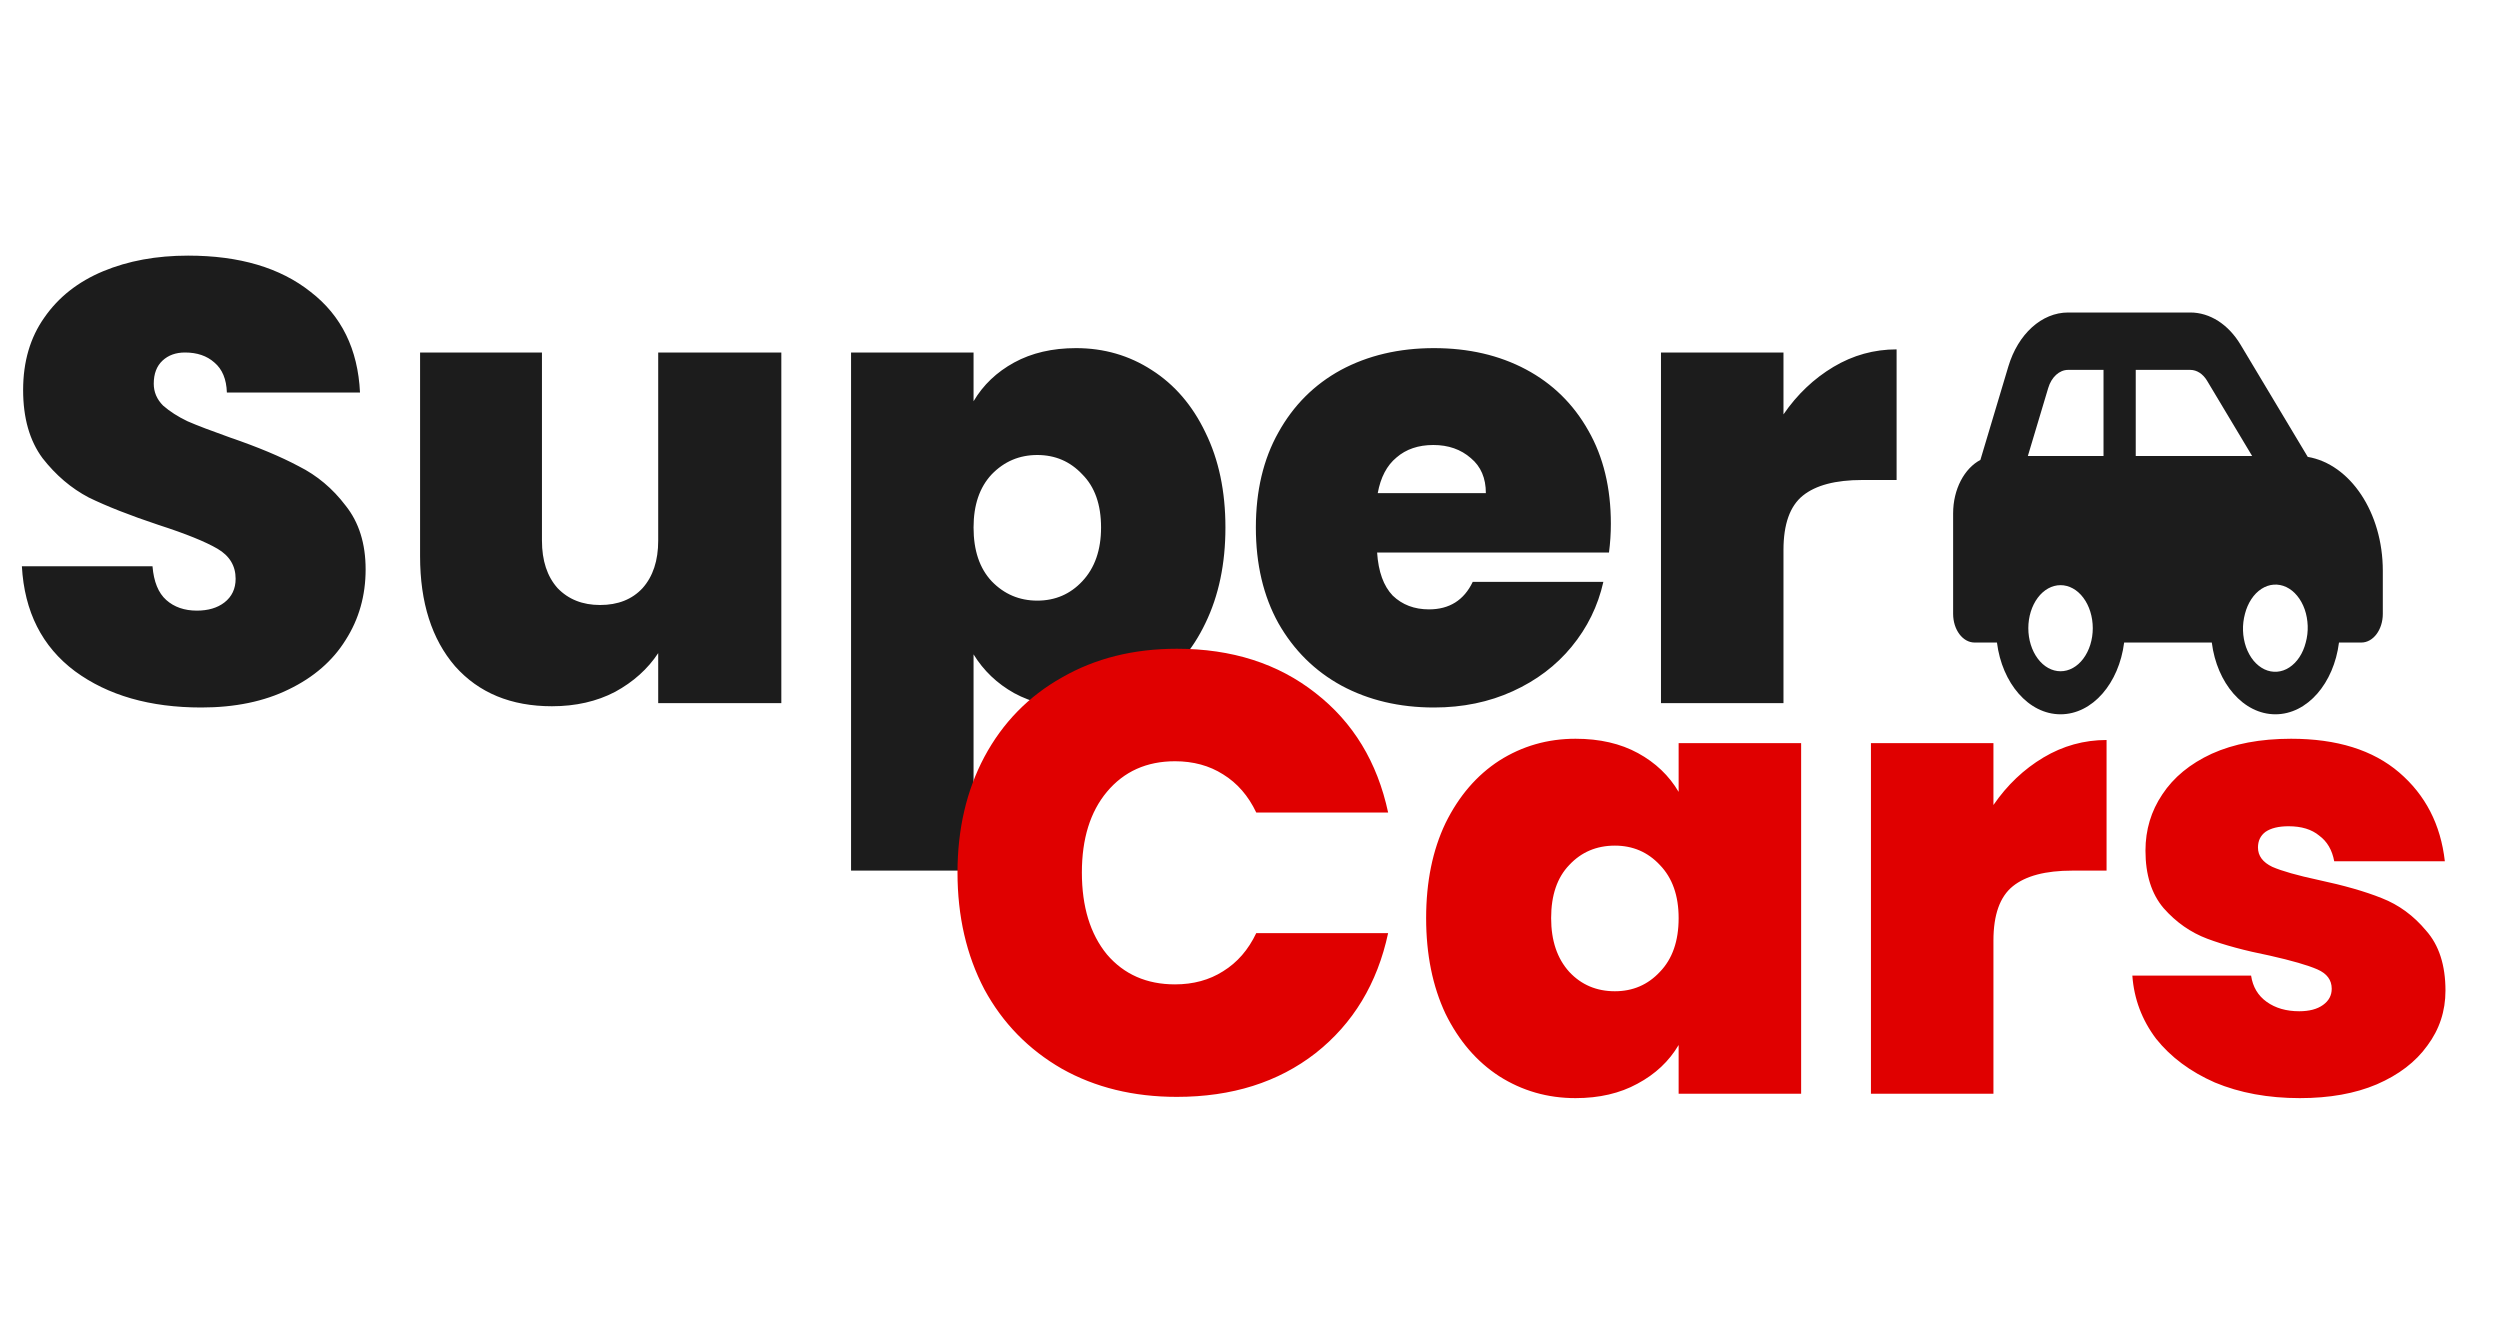 <svg width="64" height="34" viewBox="0 0 64 34" fill="none" xmlns="http://www.w3.org/2000/svg">
<path d="M5.152 18.112C3.84 18.112 2.763 17.803 1.92 17.184C1.077 16.555 0.624 15.659 0.56 14.496H3.904C3.936 14.891 4.053 15.179 4.256 15.36C4.459 15.541 4.72 15.632 5.04 15.632C5.328 15.632 5.563 15.563 5.744 15.424C5.936 15.275 6.032 15.072 6.032 14.816C6.032 14.485 5.877 14.229 5.568 14.048C5.259 13.867 4.757 13.664 4.064 13.44C3.328 13.195 2.731 12.96 2.272 12.736C1.824 12.501 1.429 12.165 1.088 11.728C0.757 11.28 0.592 10.699 0.592 9.984C0.592 9.259 0.773 8.64 1.136 8.128C1.499 7.605 2 7.211 2.64 6.944C3.28 6.677 4.005 6.544 4.816 6.544C6.128 6.544 7.173 6.853 7.952 7.472C8.741 8.08 9.163 8.939 9.216 10.048H5.808C5.797 9.707 5.691 9.451 5.488 9.28C5.296 9.109 5.045 9.024 4.736 9.024C4.501 9.024 4.309 9.093 4.16 9.232C4.011 9.371 3.936 9.568 3.936 9.824C3.936 10.037 4.016 10.224 4.176 10.384C4.347 10.533 4.555 10.667 4.8 10.784C5.045 10.891 5.408 11.029 5.888 11.2C6.603 11.445 7.189 11.691 7.648 11.936C8.117 12.171 8.517 12.507 8.848 12.944C9.189 13.371 9.36 13.915 9.36 14.576C9.36 15.248 9.189 15.851 8.848 16.384C8.517 16.917 8.032 17.339 7.392 17.648C6.763 17.957 6.016 18.112 5.152 18.112ZM20.002 9.024V18H16.85V16.72C16.583 17.125 16.215 17.456 15.746 17.712C15.277 17.957 14.738 18.08 14.13 18.08C13.085 18.08 12.258 17.739 11.65 17.056C11.053 16.363 10.754 15.424 10.754 14.24V9.024H13.874V13.84C13.874 14.352 14.007 14.757 14.274 15.056C14.551 15.344 14.914 15.488 15.362 15.488C15.82 15.488 16.183 15.344 16.45 15.056C16.716 14.757 16.85 14.352 16.85 13.84V9.024H20.002ZM24.923 10.272C25.168 9.856 25.515 9.525 25.963 9.28C26.411 9.035 26.939 8.912 27.547 8.912C28.261 8.912 28.907 9.099 29.483 9.472C30.069 9.845 30.528 10.379 30.859 11.072C31.2 11.765 31.371 12.576 31.371 13.504C31.371 14.432 31.2 15.248 30.859 15.952C30.528 16.645 30.069 17.179 29.483 17.552C28.907 17.925 28.261 18.112 27.547 18.112C26.939 18.112 26.411 17.989 25.963 17.744C25.525 17.499 25.179 17.168 24.923 16.752V22.288H21.787V9.024H24.923V10.272ZM28.187 13.504C28.187 12.917 28.027 12.464 27.707 12.144C27.397 11.813 27.013 11.648 26.555 11.648C26.096 11.648 25.707 11.813 25.387 12.144C25.077 12.475 24.923 12.928 24.923 13.504C24.923 14.091 25.077 14.549 25.387 14.88C25.707 15.211 26.096 15.376 26.555 15.376C27.013 15.376 27.397 15.211 27.707 14.88C28.027 14.539 28.187 14.08 28.187 13.504ZM41.238 13.408C41.238 13.653 41.222 13.899 41.19 14.144H35.254C35.286 14.635 35.419 15.003 35.654 15.248C35.899 15.483 36.208 15.6 36.582 15.6C37.104 15.6 37.478 15.365 37.702 14.896H41.046C40.907 15.515 40.635 16.069 40.23 16.56C39.835 17.04 39.334 17.419 38.726 17.696C38.118 17.973 37.446 18.112 36.71 18.112C35.824 18.112 35.035 17.925 34.342 17.552C33.659 17.179 33.12 16.645 32.726 15.952C32.342 15.259 32.15 14.443 32.15 13.504C32.15 12.565 32.342 11.755 32.726 11.072C33.11 10.379 33.643 9.845 34.326 9.472C35.019 9.099 35.814 8.912 36.71 8.912C37.595 8.912 38.379 9.093 39.062 9.456C39.744 9.819 40.278 10.341 40.662 11.024C41.046 11.696 41.238 12.491 41.238 13.408ZM38.038 12.624C38.038 12.24 37.91 11.941 37.654 11.728C37.398 11.504 37.078 11.392 36.694 11.392C36.31 11.392 35.995 11.499 35.75 11.712C35.504 11.915 35.344 12.219 35.27 12.624H38.038ZM45.657 10.608C46.009 10.096 46.436 9.691 46.937 9.392C47.438 9.093 47.977 8.944 48.553 8.944V12.288H47.673C46.99 12.288 46.484 12.421 46.153 12.688C45.822 12.955 45.657 13.419 45.657 14.08V18H42.521V9.024H45.657V10.608Z" fill="#1C1C1C"/>
<path d="M24.512 22.336C24.512 21.227 24.741 20.24 25.2 19.376C25.669 18.501 26.331 17.824 27.184 17.344C28.037 16.853 29.019 16.608 30.128 16.608C31.536 16.608 32.72 16.987 33.68 17.744C34.64 18.491 35.259 19.509 35.536 20.8H32.16C31.957 20.373 31.675 20.048 31.312 19.824C30.96 19.6 30.549 19.488 30.08 19.488C29.355 19.488 28.773 19.749 28.336 20.272C27.909 20.784 27.696 21.472 27.696 22.336C27.696 23.211 27.909 23.909 28.336 24.432C28.773 24.944 29.355 25.2 30.08 25.2C30.549 25.2 30.96 25.088 31.312 24.864C31.675 24.64 31.957 24.315 32.16 23.888H35.536C35.259 25.179 34.64 26.203 33.68 26.96C32.72 27.707 31.536 28.08 30.128 28.08C29.019 28.08 28.037 27.84 27.184 27.36C26.331 26.869 25.669 26.192 25.2 25.328C24.741 24.453 24.512 23.456 24.512 22.336ZM36.509 23.504C36.509 22.576 36.674 21.765 37.005 21.072C37.346 20.379 37.805 19.845 38.381 19.472C38.968 19.099 39.618 18.912 40.333 18.912C40.952 18.912 41.485 19.035 41.933 19.28C42.381 19.525 42.728 19.856 42.973 20.272V19.024H46.109V28H42.973V26.752C42.728 27.168 42.376 27.499 41.917 27.744C41.469 27.989 40.941 28.112 40.333 28.112C39.618 28.112 38.968 27.925 38.381 27.552C37.805 27.179 37.346 26.645 37.005 25.952C36.674 25.248 36.509 24.432 36.509 23.504ZM42.973 23.504C42.973 22.928 42.813 22.475 42.493 22.144C42.184 21.813 41.8 21.648 41.341 21.648C40.872 21.648 40.482 21.813 40.173 22.144C39.864 22.464 39.709 22.917 39.709 23.504C39.709 24.08 39.864 24.539 40.173 24.88C40.482 25.211 40.872 25.376 41.341 25.376C41.8 25.376 42.184 25.211 42.493 24.88C42.813 24.549 42.973 24.091 42.973 23.504ZM51.032 20.608C51.384 20.096 51.811 19.691 52.312 19.392C52.813 19.093 53.352 18.944 53.928 18.944V22.288H53.048C52.365 22.288 51.859 22.421 51.528 22.688C51.197 22.955 51.032 23.419 51.032 24.08V28H47.896V19.024H51.032V20.608ZM58.876 28.112C58.066 28.112 57.34 27.979 56.7 27.712C56.071 27.435 55.57 27.061 55.196 26.592C54.834 26.112 54.631 25.573 54.588 24.976H57.628C57.671 25.264 57.804 25.488 58.028 25.648C58.252 25.808 58.53 25.888 58.86 25.888C59.116 25.888 59.319 25.835 59.468 25.728C59.618 25.621 59.692 25.483 59.692 25.312C59.692 25.088 59.57 24.923 59.324 24.816C59.079 24.709 58.674 24.592 58.108 24.464C57.468 24.336 56.935 24.192 56.508 24.032C56.082 23.872 55.708 23.611 55.388 23.248C55.079 22.885 54.924 22.395 54.924 21.776C54.924 21.243 55.068 20.763 55.356 20.336C55.644 19.899 56.066 19.552 56.62 19.296C57.186 19.04 57.863 18.912 58.652 18.912C59.826 18.912 60.748 19.2 61.42 19.776C62.092 20.352 62.482 21.109 62.588 22.048H59.756C59.703 21.76 59.575 21.541 59.372 21.392C59.18 21.232 58.919 21.152 58.588 21.152C58.332 21.152 58.135 21.2 57.996 21.296C57.868 21.392 57.804 21.525 57.804 21.696C57.804 21.909 57.927 22.075 58.172 22.192C58.418 22.299 58.812 22.411 59.356 22.528C60.007 22.667 60.546 22.821 60.972 22.992C61.41 23.163 61.788 23.44 62.108 23.824C62.439 24.197 62.604 24.709 62.604 25.36C62.604 25.883 62.45 26.352 62.14 26.768C61.842 27.184 61.41 27.515 60.844 27.76C60.29 27.995 59.634 28.112 58.876 28.112Z" fill="#E00000"/>
<path d="M52.944 9.469H53.85V11.674H51.913L52.435 9.931C52.518 9.653 52.719 9.469 52.944 9.469ZM54.675 11.674V9.469H56.071C56.237 9.469 56.395 9.57 56.5 9.745L57.655 11.674H54.675ZM59.078 11.696L57.36 8.827C57.047 8.303 56.572 8 56.071 8H52.944C52.269 8 51.662 8.549 51.413 9.384L50.698 11.774C50.289 11.99 50 12.521 50 13.143V15.714C50 16.121 50.246 16.449 50.55 16.449H51.122C51.253 17.491 51.932 18.286 52.75 18.286C53.568 18.286 54.247 17.491 54.378 16.449H56.622C56.753 17.491 57.432 18.286 58.25 18.286C59.068 18.286 59.747 17.491 59.878 16.449H60.45C60.754 16.449 61 16.121 61 15.714V14.612C61 13.115 60.161 11.88 59.078 11.696ZM57.471 15.714C57.506 15.576 57.562 15.448 57.634 15.339C57.706 15.229 57.794 15.14 57.892 15.076C57.991 15.012 58.097 14.975 58.206 14.967C58.316 14.959 58.425 14.98 58.528 15.028C58.631 15.077 58.726 15.152 58.807 15.251C58.888 15.349 58.953 15.467 59 15.599C59.046 15.732 59.072 15.875 59.077 16.02C59.082 16.166 59.065 16.312 59.027 16.449C58.992 16.587 58.937 16.715 58.864 16.825C58.792 16.934 58.704 17.023 58.606 17.087C58.508 17.151 58.401 17.188 58.292 17.196C58.183 17.204 58.073 17.184 57.97 17.135C57.867 17.086 57.773 17.011 57.691 16.913C57.611 16.815 57.545 16.696 57.498 16.564C57.452 16.432 57.426 16.289 57.421 16.143C57.416 15.997 57.434 15.851 57.471 15.714ZM52.75 14.98C52.969 14.98 53.179 15.096 53.333 15.302C53.488 15.509 53.575 15.789 53.575 16.082C53.575 16.374 53.488 16.654 53.333 16.861C53.179 17.068 52.969 17.184 52.75 17.184C52.531 17.184 52.321 17.068 52.167 16.861C52.012 16.654 51.925 16.374 51.925 16.082C51.925 15.789 52.012 15.509 52.167 15.302C52.321 15.096 52.531 14.98 52.75 14.98Z" fill="#1C1C1C"/>
</svg>
